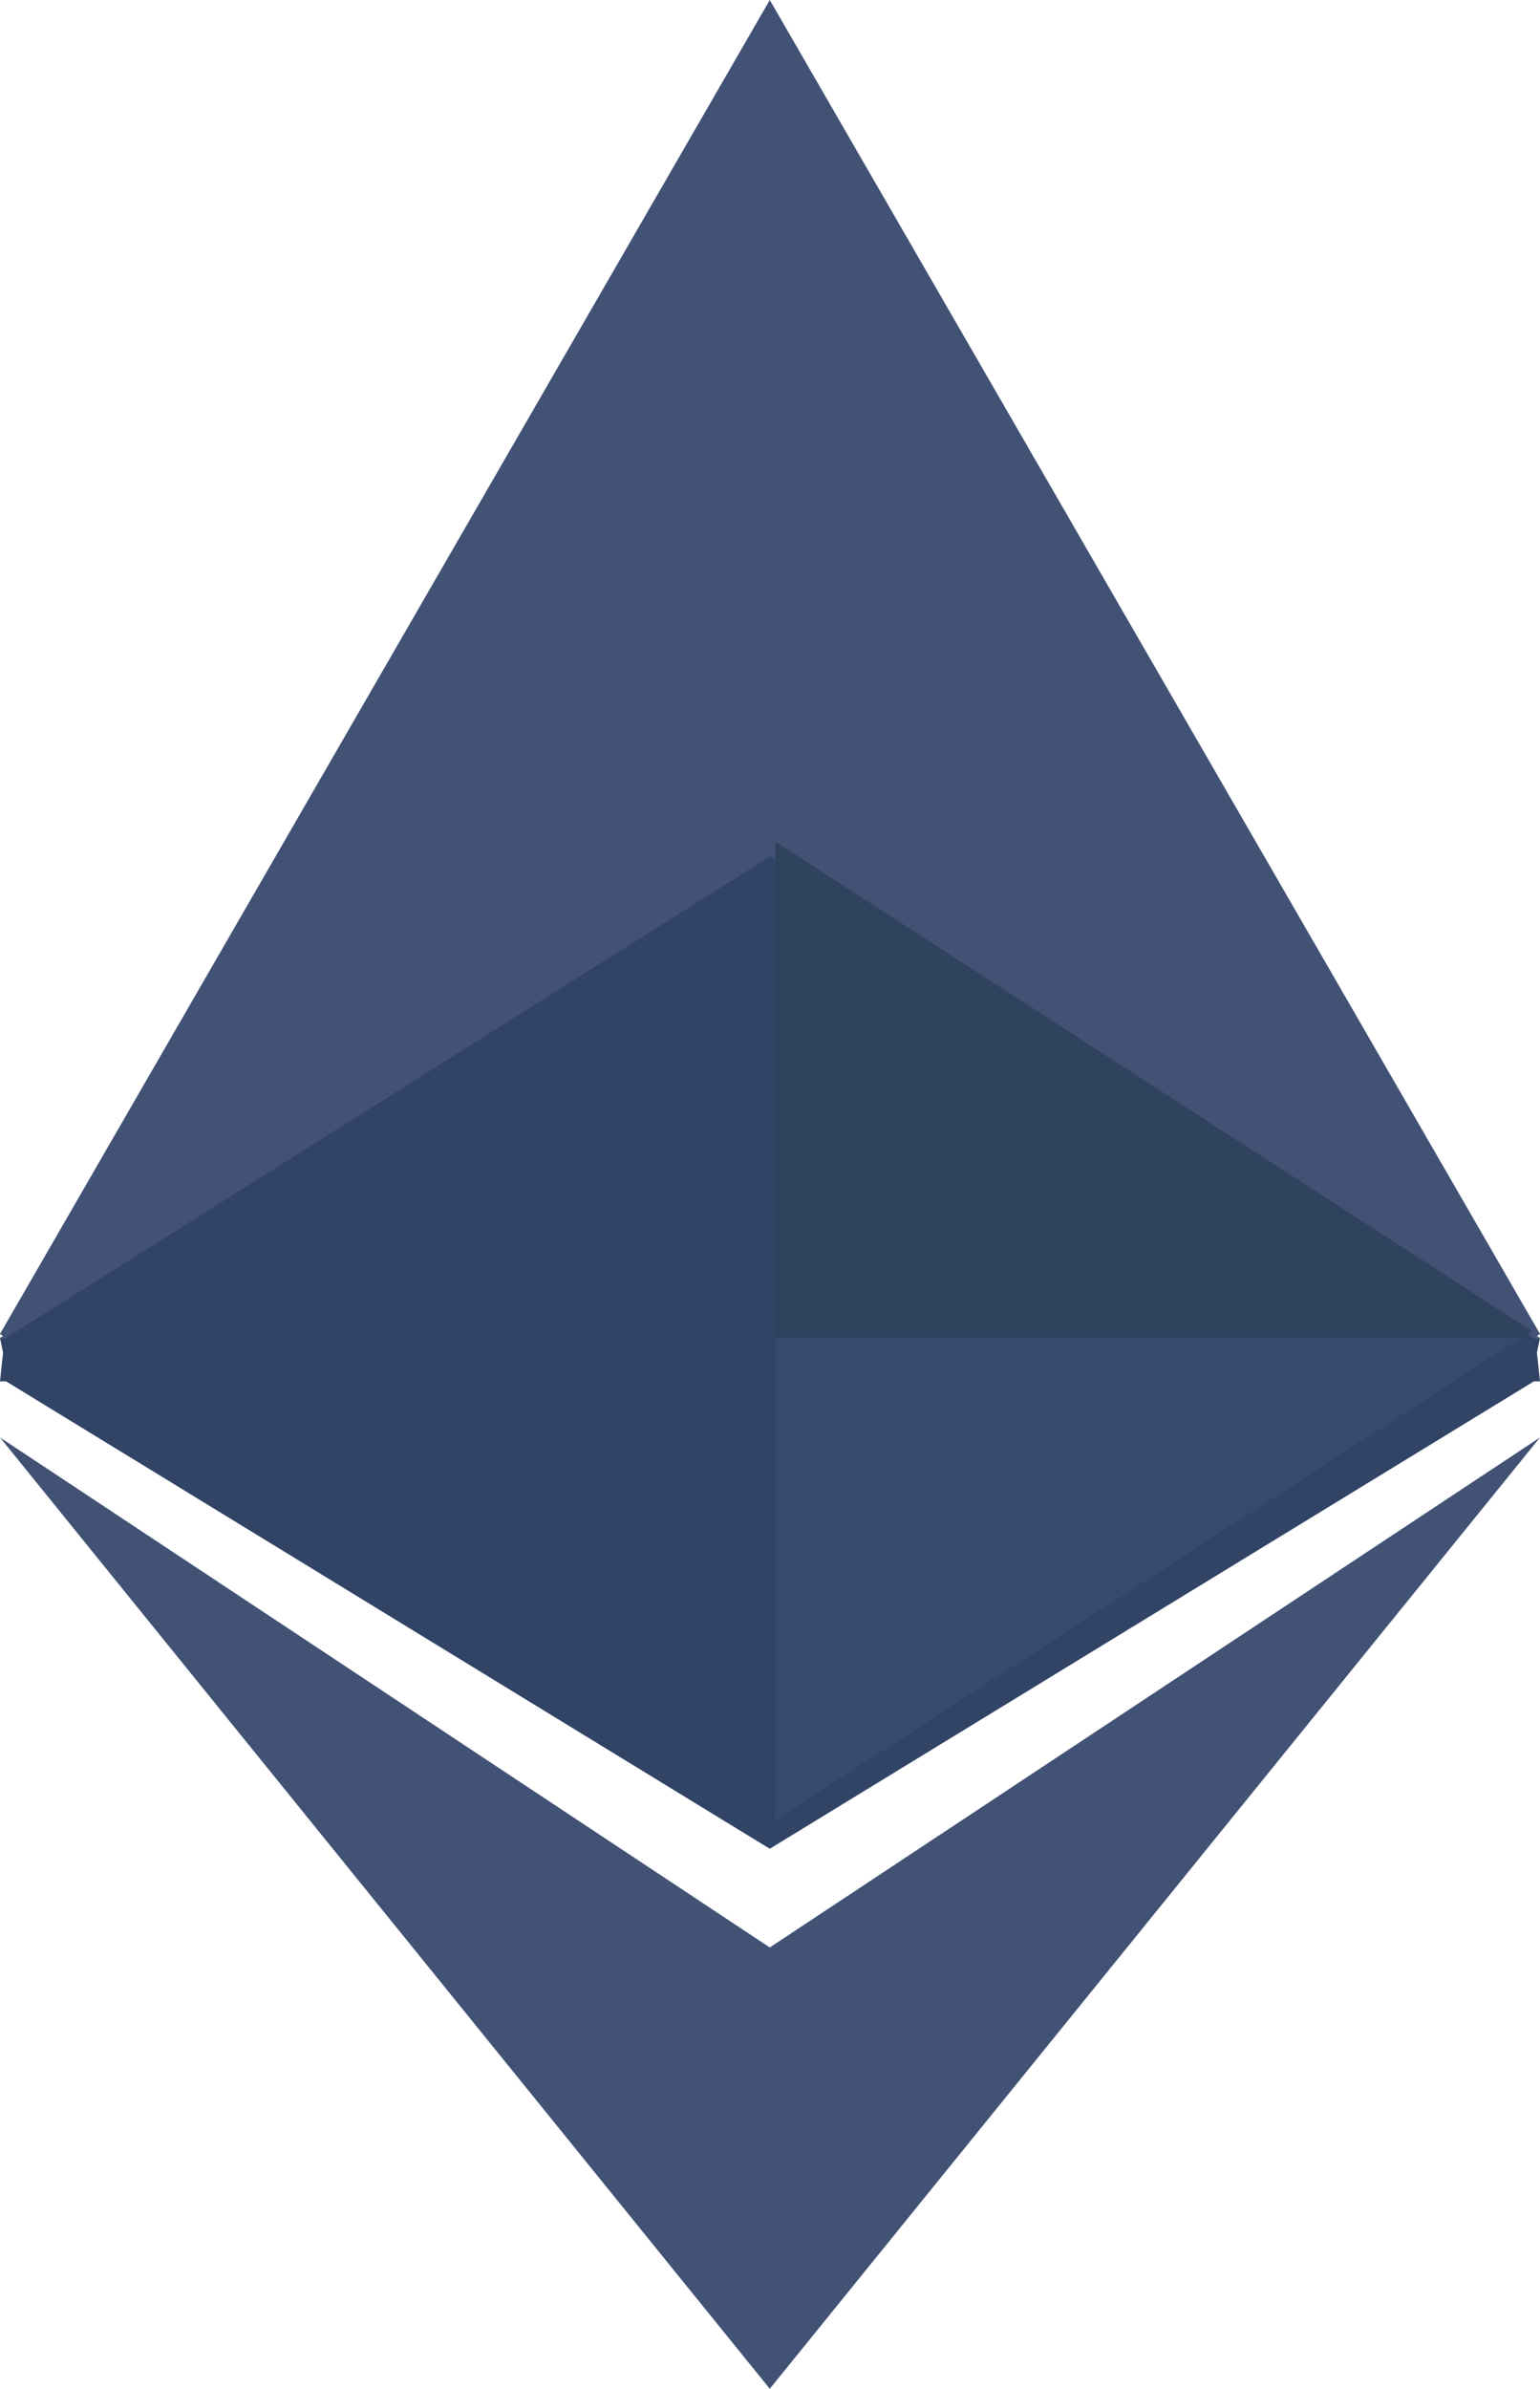 <svg xmlns="http://www.w3.org/2000/svg" viewBox="0 0 35.43 54.94"><defs><style>.cls-1{fill:#415275;}.cls-2{fill:#314466;}.cls-3{fill:#364b70;}.cls-4{fill:#2f425e;}</style></defs><title>Etherium</title><g id="Layer_2" data-name="Layer 2"><g id="Layer_1-2" data-name="Layer 1"><polyline class="cls-1" points="35.43 30.68 17.71 0 0 30.68 0.07 30.73 0 30.77 0.14 30.77 17.71 42.13 35.29 30.77 35.43 30.77 35.36 30.73 35.43 30.68"/><polyline class="cls-1" points="17.71 54.94 0 33.06 17.71 44.79 35.43 33.06 17.71 54.94"/><polyline class="cls-2" points="35.36 31.11 35.43 30.77 35.29 30.77 17.71 19.7 0.14 30.77 0 30.77 0.07 31.11 0 31.77 0.14 31.77 17.71 42.52 35.29 31.77 35.43 31.77 35.36 31.11"/><polyline class="cls-1" points="35.3 30.67 17.84 19.38 17.84 0.43 35.3 30.67"/><polyline class="cls-3" points="17.84 41.86 17.84 41.86 17.84 30.77 34.99 30.77 17.84 41.86"/><polyline class="cls-4" points="34.99 30.77 34.99 30.77 17.84 30.77 17.84 19.36 35.24 30.61 34.99 30.77"/></g></g></svg>